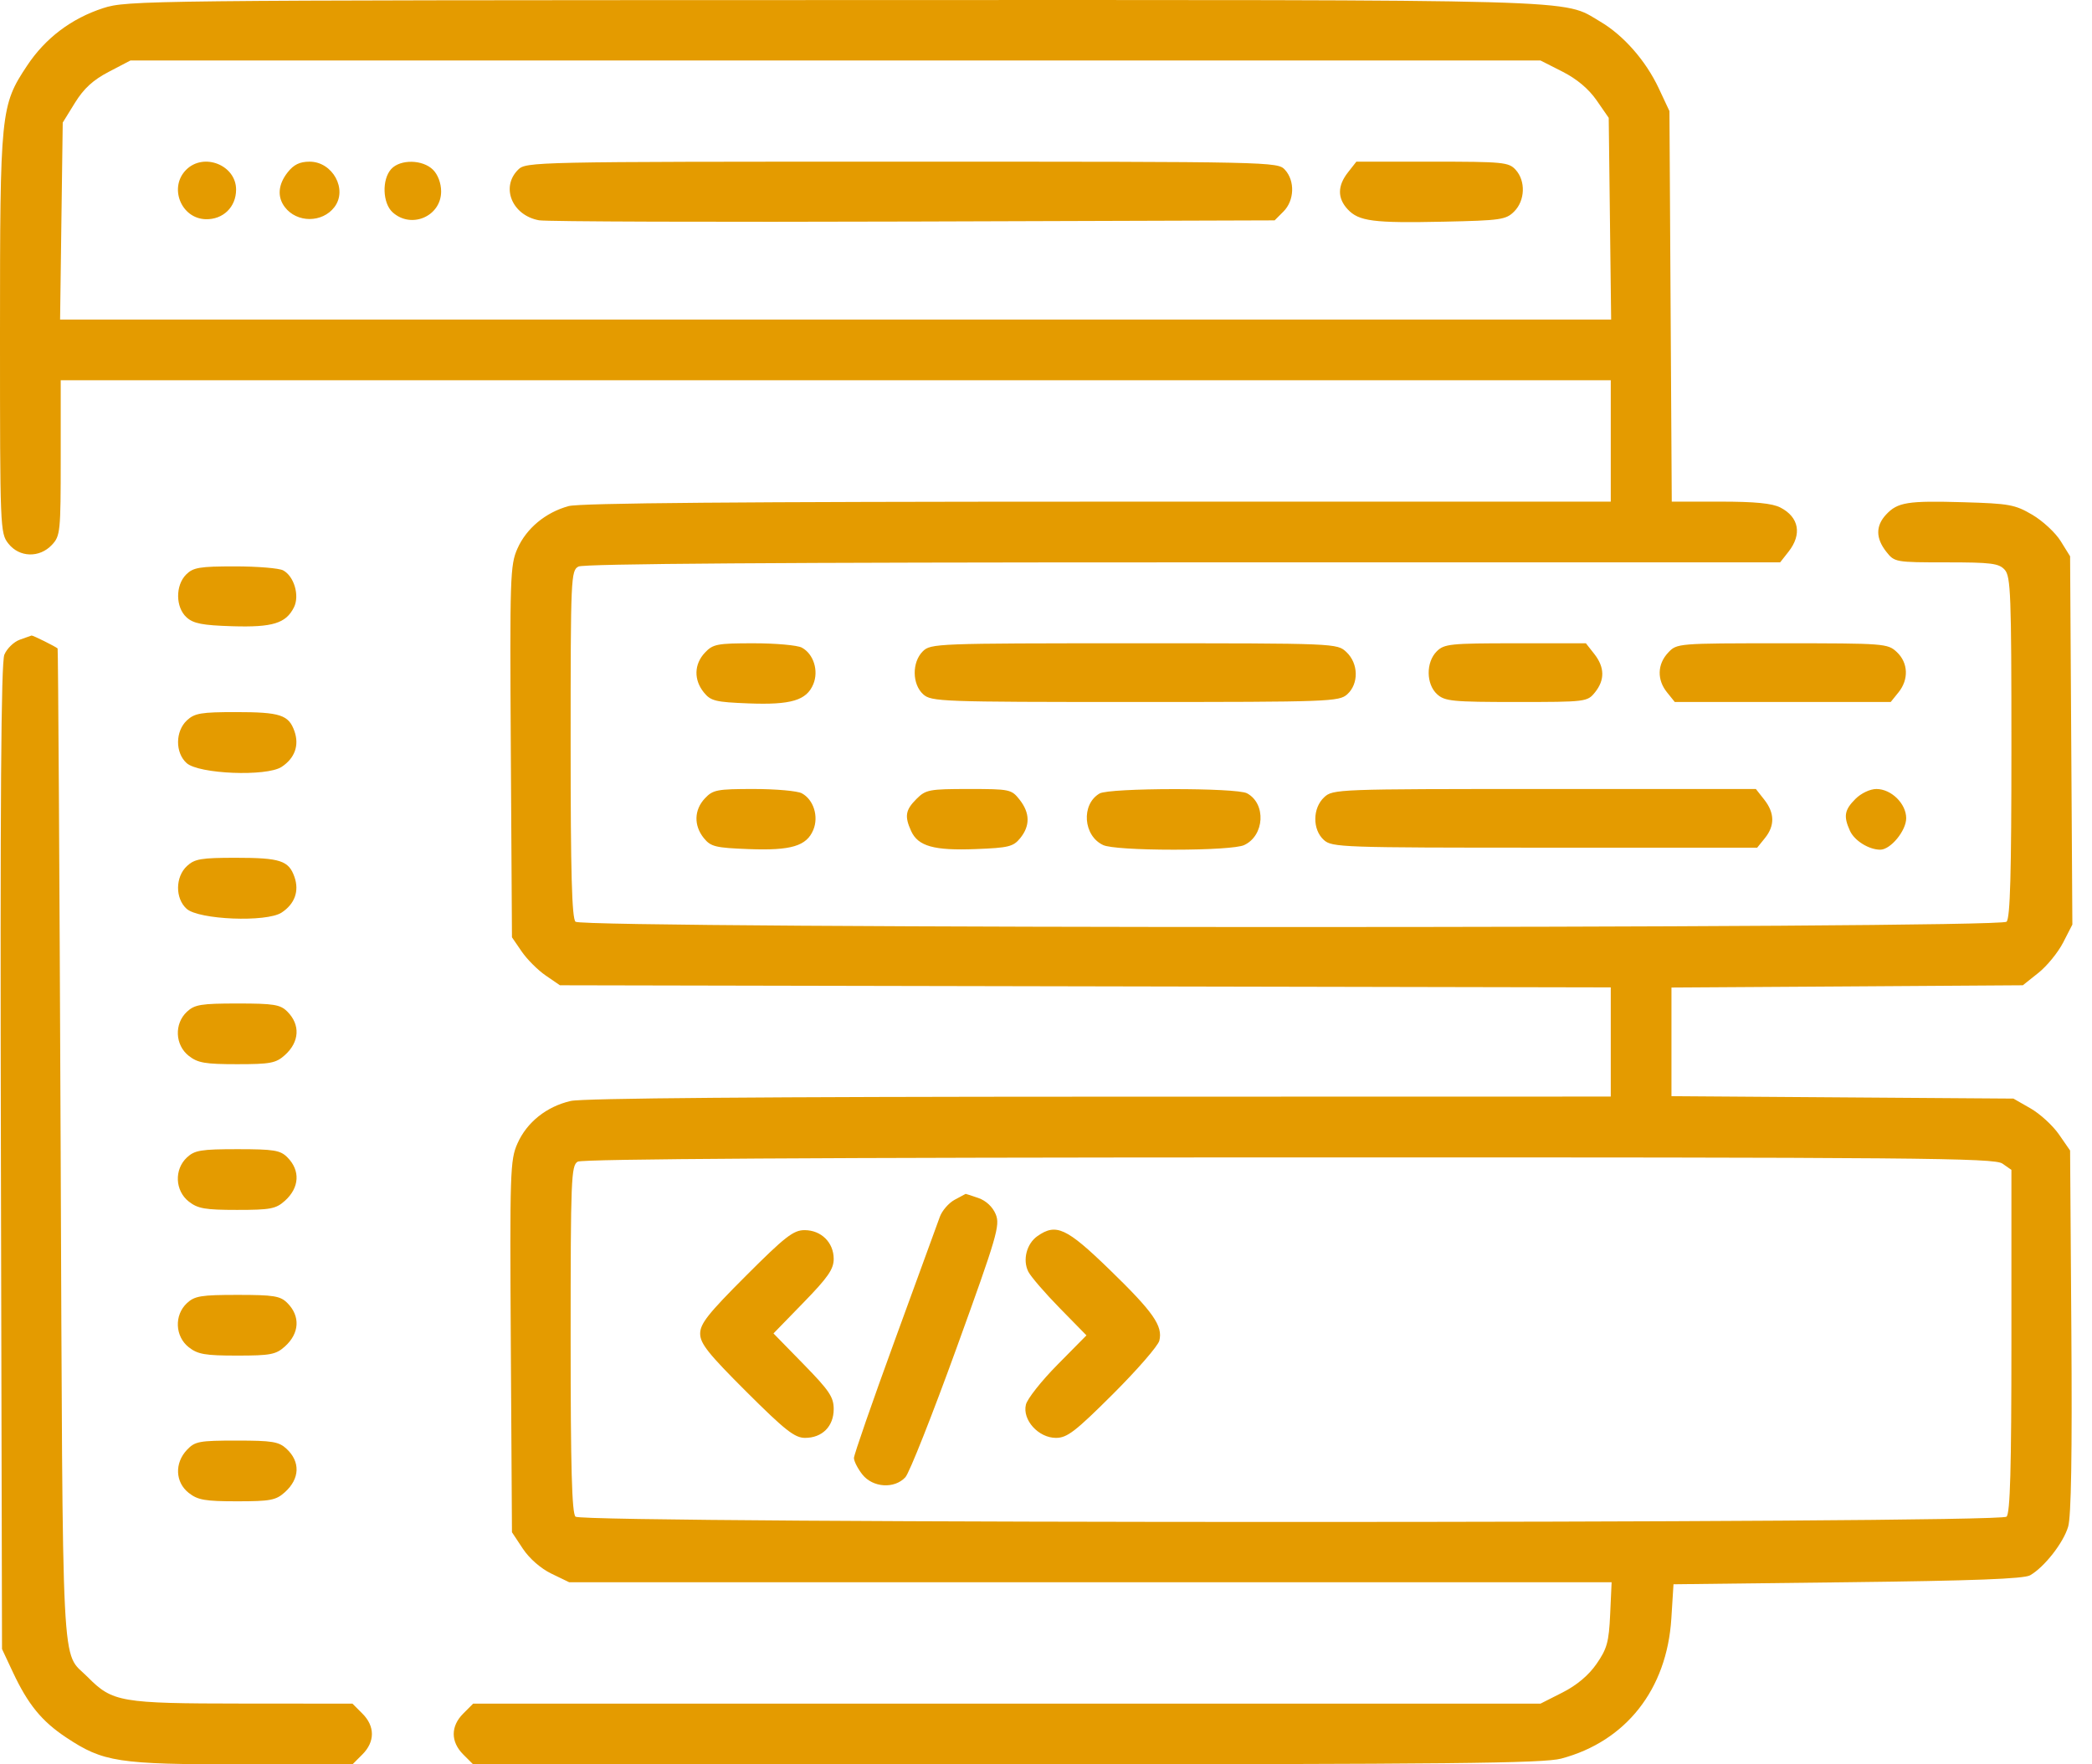 <svg width="83" height="70" viewBox="0 0 83 70" fill="none" xmlns="http://www.w3.org/2000/svg">
<path fill-rule="evenodd" clip-rule="evenodd" d="M4.095 0.322C2.832 0.732 1.8 1.512 1.074 2.606C0.024 4.187 0 4.428 0 13.251C0 20.992 0.006 21.152 0.333 21.567C0.768 22.12 1.566 22.143 2.059 21.618C2.393 21.263 2.409 21.108 2.409 18.166V15.085H33.158H63.907V17.494V19.902L43.554 19.903C29.338 19.904 23.009 19.957 22.56 20.079C21.646 20.329 20.885 20.961 20.529 21.765C20.239 22.42 20.225 22.868 20.267 29.823L20.312 37.187L20.699 37.752C20.912 38.062 21.34 38.491 21.651 38.703L22.215 39.09L43.061 39.132L63.907 39.174V41.34V43.506L43.635 43.51C30.283 43.513 23.117 43.57 22.643 43.68C21.683 43.901 20.903 44.524 20.529 45.369C20.239 46.024 20.225 46.472 20.267 53.427L20.312 60.791L20.743 61.442C21.003 61.834 21.454 62.229 21.878 62.434L22.581 62.774H43.261H63.941L63.883 64.046C63.833 65.146 63.76 65.411 63.343 66.013C63.028 66.468 62.56 66.861 61.99 67.15L61.119 67.591H39.946H18.772L18.378 67.986C17.876 68.488 17.876 69.103 18.378 69.606L18.772 70L39.934 69.998C57.569 69.996 61.238 69.959 61.942 69.771C64.51 69.088 66.133 67.025 66.31 64.219L66.396 62.855L73.3 62.774C78.284 62.716 80.299 62.64 80.544 62.499C81.111 62.174 81.866 61.209 82.054 60.569C82.175 60.155 82.215 57.704 82.181 52.805L82.131 45.646L81.688 45.006C81.444 44.654 80.938 44.19 80.564 43.976L79.883 43.586L73.099 43.538L66.315 43.49V41.335V39.18L73.285 39.136L80.255 39.09L80.872 38.599C81.212 38.329 81.654 37.787 81.855 37.395L82.221 36.682L82.176 29.376L82.131 22.07L81.756 21.466C81.55 21.134 81.044 20.665 80.632 20.423C79.946 20.02 79.718 19.978 77.913 19.926C75.681 19.861 75.288 19.924 74.83 20.416C74.414 20.863 74.416 21.353 74.837 21.888C75.165 22.305 75.196 22.311 77.221 22.311C79.004 22.311 79.306 22.349 79.537 22.605C79.776 22.868 79.803 23.592 79.803 29.637C79.803 34.665 79.754 36.426 79.61 36.569C79.33 36.85 23.113 36.85 22.833 36.569C22.689 36.425 22.64 34.637 22.64 29.51C22.64 22.885 22.651 22.637 22.951 22.477C23.161 22.365 30.926 22.311 46.944 22.311H70.627L70.96 21.888C71.501 21.2 71.377 20.518 70.639 20.137C70.314 19.969 69.635 19.902 68.256 19.902H66.327L66.281 12.155L66.235 4.407L65.812 3.505C65.297 2.406 64.409 1.396 63.481 0.852C61.949 -0.046 63.412 -0.005 33.077 0.003C5.762 0.009 5.034 0.017 4.095 0.322ZM61.99 2.842C62.56 3.131 63.028 3.524 63.344 3.979L63.826 4.675L63.874 8.676L63.922 12.677H33.153H2.384L2.436 8.77L2.489 4.863L2.973 4.08C3.325 3.511 3.691 3.175 4.316 2.849L5.175 2.4H33.147H61.119L61.99 2.842ZM7.386 6.736C6.691 7.431 7.18 8.669 8.161 8.697C8.851 8.716 9.367 8.214 9.367 7.522C9.367 6.55 8.082 6.04 7.386 6.736ZM11.412 6.838C11.033 7.319 10.993 7.813 11.3 8.216C11.779 8.848 12.789 8.847 13.269 8.215C13.801 7.515 13.198 6.414 12.284 6.414C11.893 6.414 11.653 6.531 11.412 6.838ZM15.52 6.708C15.146 7.122 15.177 8.061 15.577 8.423C16.318 9.094 17.502 8.583 17.502 7.594C17.502 7.271 17.374 6.929 17.181 6.736C16.771 6.325 15.879 6.311 15.52 6.708ZM20.553 6.736C19.857 7.431 20.322 8.548 21.387 8.74C21.679 8.793 28.365 8.815 36.244 8.789L50.571 8.743L50.923 8.39C51.355 7.958 51.384 7.181 50.983 6.738C50.694 6.418 50.518 6.414 35.782 6.414C21.088 6.414 20.869 6.419 20.553 6.736ZM53.481 6.838C53.062 7.37 53.058 7.862 53.469 8.304C53.913 8.781 54.49 8.855 57.288 8.795C59.545 8.747 59.75 8.717 60.076 8.39C60.508 7.957 60.536 7.181 60.135 6.738C59.862 6.436 59.645 6.414 56.828 6.414H53.814L53.481 6.838ZM7.386 22.793C6.954 23.225 6.962 24.095 7.403 24.494C7.673 24.739 8.033 24.809 9.209 24.845C10.813 24.895 11.345 24.733 11.663 24.094C11.894 23.631 11.668 22.861 11.234 22.629C11.072 22.542 10.213 22.471 9.324 22.471C7.921 22.471 7.665 22.514 7.386 22.793ZM0.779 25.382C0.545 25.468 0.272 25.734 0.173 25.974C0.042 26.29 0.004 31.752 0.036 45.917L0.08 65.424L0.512 66.345C1.11 67.62 1.656 68.29 2.624 68.932C4.1 69.912 4.674 70 9.59 70H13.984L14.378 69.606C14.881 69.103 14.881 68.488 14.378 67.986L13.984 67.591L9.601 67.588C4.775 67.584 4.464 67.53 3.477 66.534C2.413 65.459 2.497 67.115 2.406 45.433C2.361 34.614 2.306 25.747 2.286 25.727C2.209 25.654 1.299 25.201 1.252 25.214C1.226 25.221 1.013 25.297 0.779 25.382ZM27.967 25.894C27.536 26.352 27.52 26.971 27.925 27.471C28.199 27.811 28.387 27.856 29.699 27.907C31.383 27.972 32.001 27.788 32.268 27.144C32.489 26.611 32.278 25.943 31.811 25.693C31.636 25.599 30.778 25.522 29.904 25.522C28.452 25.522 28.286 25.554 27.967 25.894ZM36.61 25.843C36.177 26.276 36.186 27.145 36.627 27.545C36.95 27.837 37.324 27.851 45.04 27.851C52.755 27.851 53.13 27.837 53.453 27.545C53.915 27.126 53.899 26.322 53.419 25.871C53.048 25.523 53.042 25.522 44.989 25.522C37.145 25.522 36.922 25.531 36.61 25.843ZM57.002 25.843C56.569 26.276 56.578 27.145 57.019 27.545C57.324 27.821 57.629 27.851 60.164 27.851C62.921 27.851 62.977 27.844 63.279 27.471C63.676 26.98 63.668 26.473 63.253 25.945L62.92 25.522H60.122C57.537 25.522 57.299 25.547 57.002 25.843ZM66.183 25.894C65.752 26.352 65.735 26.971 66.141 27.471L66.447 27.851H70.731H75.014L75.321 27.471C75.737 26.958 75.71 26.297 75.257 25.871C74.895 25.531 74.776 25.522 70.709 25.522C66.55 25.522 66.53 25.524 66.183 25.894ZM7.417 28.579C6.953 29.011 6.946 29.861 7.403 30.274C7.884 30.71 10.574 30.818 11.173 30.426C11.694 30.084 11.879 29.574 11.683 29.012C11.456 28.362 11.118 28.252 9.354 28.252C7.98 28.252 7.721 28.296 7.417 28.579ZM27.967 31.674C27.536 32.133 27.52 32.751 27.925 33.252C28.199 33.591 28.387 33.637 29.699 33.687C31.383 33.752 32.001 33.569 32.268 32.924C32.489 32.391 32.278 31.723 31.811 31.473C31.636 31.379 30.778 31.303 29.904 31.303C28.452 31.303 28.286 31.334 27.967 31.674ZM36.362 31.697C35.923 32.135 35.882 32.384 36.149 32.97C36.424 33.574 37.054 33.751 38.704 33.687C40.016 33.637 40.203 33.591 40.478 33.252C40.875 32.761 40.867 32.253 40.452 31.726C40.13 31.317 40.063 31.303 38.438 31.303C36.866 31.303 36.73 31.329 36.362 31.697ZM43.626 31.481C42.885 31.912 42.975 33.166 43.774 33.53C44.013 33.639 45.128 33.711 46.565 33.711C48.002 33.711 49.118 33.639 49.357 33.53C50.171 33.159 50.244 31.885 49.474 31.473C49.054 31.248 44.014 31.255 43.626 31.481ZM52.537 31.63C52.073 32.062 52.066 32.912 52.523 33.325C52.846 33.618 53.227 33.631 61.288 33.631H69.716L70.022 33.252C70.42 32.761 70.412 32.253 69.997 31.726L69.664 31.303H61.276C53.056 31.303 52.881 31.309 52.537 31.63ZM73.614 31.697C73.177 32.134 73.134 32.384 73.398 32.964C73.577 33.355 74.148 33.711 74.6 33.711C75.008 33.711 75.628 32.959 75.628 32.462C75.628 31.884 75.036 31.303 74.447 31.303C74.195 31.303 73.84 31.471 73.614 31.697ZM7.417 34.36C6.953 34.791 6.946 35.641 7.403 36.055C7.884 36.491 10.574 36.599 11.173 36.206C11.694 35.864 11.879 35.354 11.683 34.792C11.456 34.143 11.118 34.032 9.354 34.032C7.98 34.032 7.721 34.076 7.417 34.36ZM7.417 40.14C6.907 40.615 6.942 41.459 7.488 41.889C7.847 42.171 8.137 42.221 9.406 42.221C10.73 42.221 10.947 42.18 11.303 41.86C11.884 41.338 11.922 40.656 11.4 40.134C11.121 39.855 10.865 39.813 9.424 39.813C7.979 39.813 7.723 39.855 7.417 40.14ZM7.417 45.921C6.907 46.395 6.942 47.239 7.488 47.669C7.847 47.952 8.137 48.002 9.406 48.002C10.73 48.002 10.947 47.961 11.303 47.641C11.884 47.119 11.922 46.436 11.4 45.915C11.121 45.635 10.865 45.593 9.424 45.593C7.979 45.593 7.723 45.635 7.417 45.921ZM79.446 46.165L79.803 46.414V53.197C79.803 58.259 79.754 60.029 79.61 60.173C79.33 60.453 23.113 60.453 22.833 60.173C22.689 60.029 22.64 58.241 22.64 53.116C22.64 46.748 22.661 46.24 22.921 46.088C23.109 45.979 32.464 45.923 51.146 45.919C76.182 45.915 79.126 45.941 79.446 46.165ZM37.871 47.603C37.638 47.73 37.375 48.034 37.287 48.279C37.199 48.524 36.396 50.725 35.503 53.17C34.611 55.615 33.88 57.719 33.88 57.845C33.88 57.971 34.03 58.265 34.213 58.498C34.627 59.023 35.488 59.079 35.921 58.608C36.079 58.437 36.994 56.126 37.955 53.472C39.561 49.036 39.685 48.61 39.505 48.175C39.385 47.883 39.121 47.636 38.819 47.531C38.549 47.437 38.321 47.363 38.312 47.366C38.303 47.37 38.105 47.476 37.871 47.603ZM29.593 50.619C28.096 52.116 27.779 52.516 27.779 52.91C27.779 53.304 28.097 53.704 29.614 55.217C31.152 56.75 31.53 57.047 31.941 57.047C32.622 57.047 33.077 56.59 33.077 55.905C33.077 55.428 32.904 55.171 31.882 54.125L30.688 52.903L31.882 51.675C32.85 50.681 33.077 50.352 33.077 49.947C33.077 49.295 32.581 48.805 31.921 48.805C31.48 48.805 31.149 49.062 29.593 50.619ZM41.16 49.042C40.73 49.343 40.564 49.992 40.799 50.454C40.899 50.651 41.459 51.3 42.043 51.896L43.105 52.98L41.955 54.144C41.322 54.784 40.758 55.496 40.703 55.727C40.555 56.333 41.2 57.047 41.894 57.047C42.338 57.047 42.66 56.8 44.157 55.308C45.116 54.351 45.944 53.399 45.996 53.192C46.143 52.605 45.76 52.057 44.021 50.37C42.312 48.712 41.902 48.522 41.16 49.042ZM7.417 51.701C6.907 52.176 6.942 53.02 7.488 53.45C7.847 53.732 8.137 53.782 9.406 53.782C10.73 53.782 10.947 53.741 11.303 53.421C11.884 52.899 11.922 52.217 11.4 51.695C11.121 51.416 10.865 51.374 9.424 51.374C7.979 51.374 7.723 51.416 7.417 51.701ZM7.414 57.526C6.92 58.052 6.953 58.809 7.488 59.23C7.847 59.513 8.137 59.563 9.406 59.563C10.73 59.563 10.947 59.522 11.303 59.202C11.896 58.668 11.923 57.997 11.37 57.482C11.064 57.197 10.807 57.154 9.391 57.154C7.897 57.154 7.735 57.185 7.414 57.526Z" fill="#E49B00"/>
</svg>

